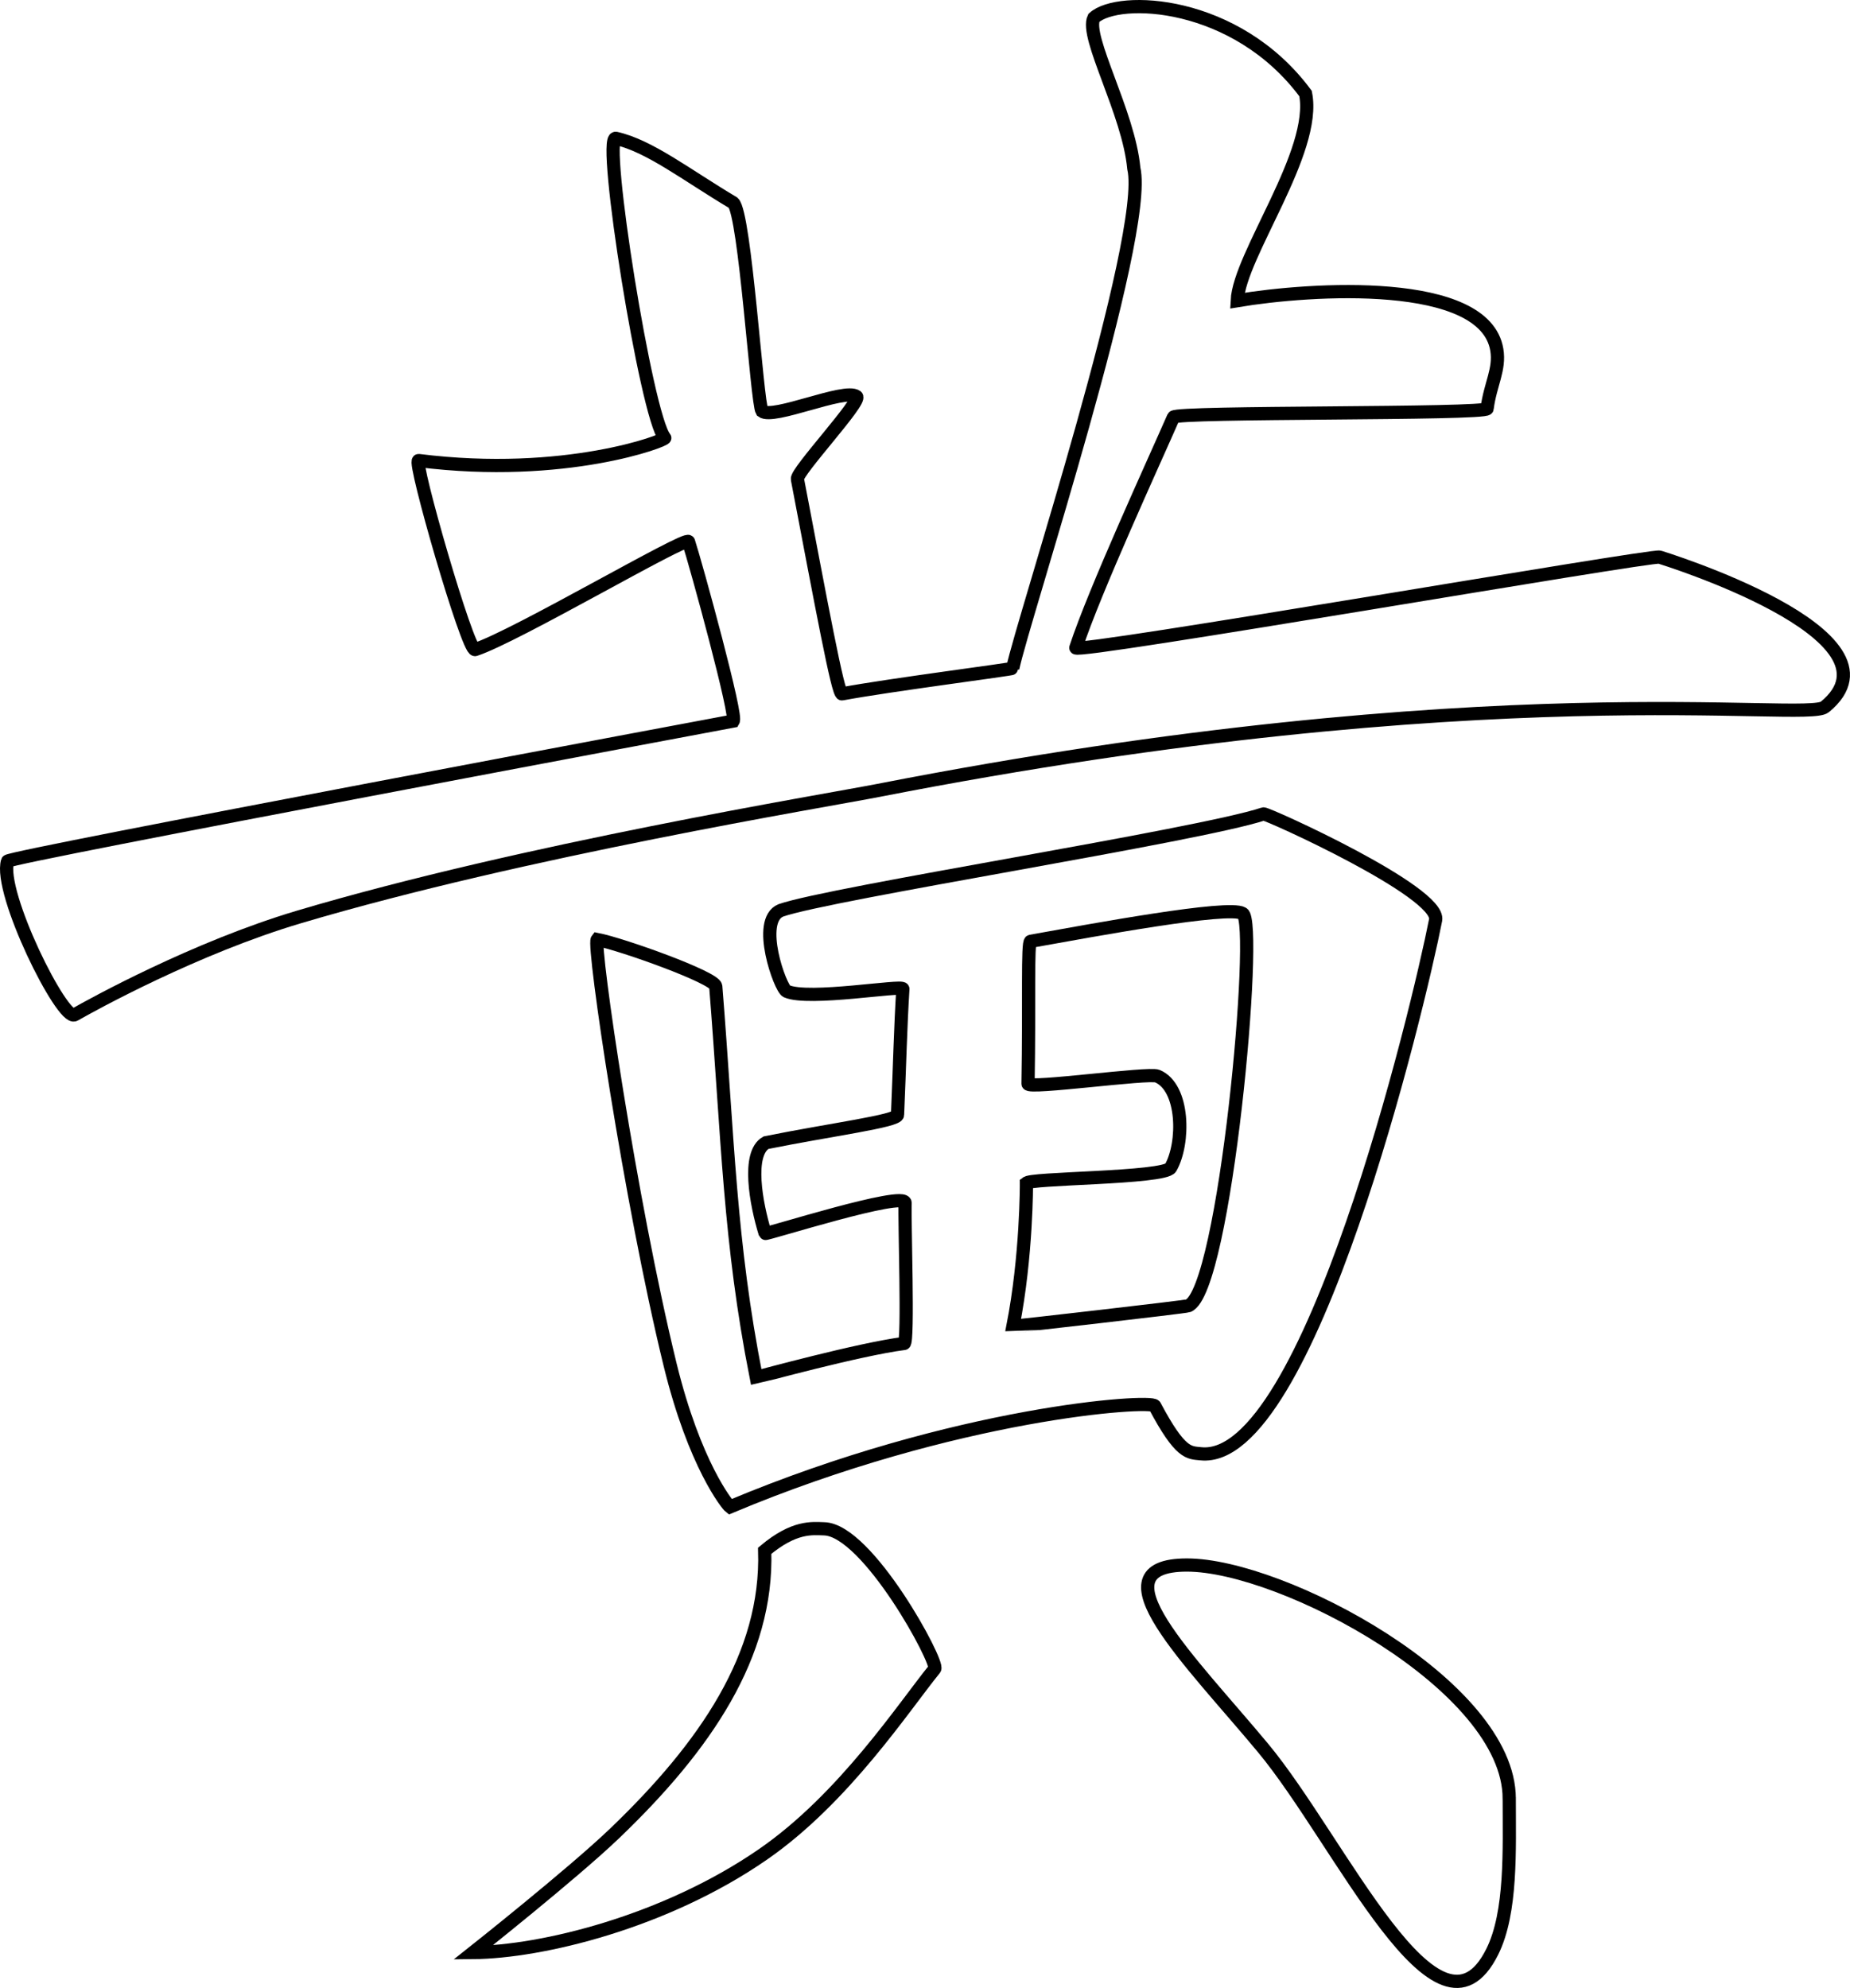 <svg version="1.1" xmlns="http://www.w3.org/2000/svg" xmlns:xlink="http://www.w3.org/1999/xlink" width="280.032" height="300.863" viewBox="0,0,280.032,300.863"><g transform="translate(-91.392,-29.987)"><g data-paper-data="{&quot;isPaintingLayer&quot;:true}" fill="none" fill-rule="nonzero" stroke="#000000" stroke-width="2" stroke-linecap="butt" stroke-linejoin="miter" stroke-miterlimit="10" stroke-dasharray="" stroke-dashoffset="0" style="mix-blend-mode: normal"><path d="M202.345,139.118c0.893,-0.077 -5.661,-23.889 -6.732,-27.16c-0.297,-0.906 -26.201,14.359 -32.306,16.337c-1.115,0.361 -9.507,-28.729 -8.548,-28.609c22.22,2.791 37.554,-3.083 37.258,-3.43c-2.793,-3.273 -9.559,-45.815 -7.407,-45.334c5.091,1.138 10.636,5.505 17.772,9.758c1.8,1.64 3.581,30.261 4.347,31.527c1.696,1.316 12.51,-3.517 14.306,-2.22c0.914,0.66 -9.153,11.397 -8.94,12.513c3.674,19.216 6.14,32.61 6.749,32.496c7.165,-1.34 25.818,-3.717 25.851,-3.877c1.496,-7.262 20.669,-65.549 18.321,-75.653c-0.771,-8.396 -7.457,-19.899 -6.053,-22.768c3.695,-3.398 21.526,-2.747 32.047,11.449c1.766,8.808 -10.012,24.439 -10.34,31.343c11.18,-1.877 37.451,-3.542 39.29,7.416c0.504,2.999 -1,5.239 -1.467,8.925c-0.114,0.901 -47.097,0.424 -47.476,1.293c-2.925,6.69 -11.941,26.258 -14.778,34.901c-0.348,1.059 87.372,-14.147 88.376,-13.72c0,0 38.328,11.768 24.989,22.681c-2.82,2.307 -50.804,-5.434 -143.303,12.631c-8.062,1.574 -53.632,9.032 -87.666,19.147c-15.667,4.656 -31.312,13.288 -33.94,14.794c-1.848,1.059 -11.591,-18.508 -10.161,-23.235c0.207,-0.685 109.81,-21.203 109.81,-21.203z"/><path d="M273.146,250.002c-1.776,-0.188 -3.055,0.115 -6.962,-7.243c-0.515,-0.97 -29.96,0.874 -64.293,15.282c-0.37,-0.28 -5.362,-6.366 -9.078,-21.573c-6.048,-24.749 -11.728,-63.413 -11.019,-64.298c3.839,0.752 17.793,5.756 17.94,7.09c1.857,23.163 2.07,38.624 6.13,59.165c0.289,-0.046 15.557,-4.247 22.391,-5.12c0.661,-0.084 0.023,-18.822 0.143,-21.247c0.097,-1.957 -21.118,4.822 -21.186,4.6c-1.404,-4.562 -2.755,-12.095 0.13,-13.735c9.714,-1.96 19.983,-3.278 19.909,-4.232c0.321,-7.447 0.442,-13.199 0.807,-19.031c0.042,-0.676 -14.29,1.825 -17.601,0.341c-0.96,-0.431 -4.648,-10.655 -0.879,-12.233c7.477,-2.622 63.218,-11.332 73.069,-14.599c0.443,-0.147 26.878,11.805 26.051,16.052c-2.57,13.189 -19.197,82.512 -35.551,80.782z"/><path d="M246.762,209.076c0,-0.82 20.908,-0.734 21.834,-2.367c2.115,-3.73 2.068,-12.13 -2.013,-13.858c-1.329,-0.563 -19.593,2.003 -19.579,1.157c0.217,-12.483 -0.118,-21.471 0.397,-21.563c9.596,-1.718 29.933,-5.492 32.077,-4.218c2.427,1.169 -2.627,57.067 -8.214,59.375c-0.487,0.186 -26.435,3.14 -26.545,3.113c2.099,-10.675 2.042,-21.638 2.042,-21.638z"/><path d="M184.478,307.405c13.646,-13.09 23.159,-26.914 22.665,-42.72c4.482,-3.76 7.168,-3.379 9.015,-3.325c6.583,0.193 17.448,20.295 16.717,21.194c-4.639,5.704 -13.699,19.575 -25.979,28.066c-14.853,10.271 -33.571,14.785 -43.905,14.869c0,0 15.066,-11.925 21.487,-18.084z"/><path d="M319.843,302.194c0,7.649 0.398,17.205 -2.563,23.16c-8.202,16.495 -22.935,-16.665 -34.709,-30.834c-10.931,-13.154 -25.94,-27.68 -11.51,-27.68c14.429,0 48.782,18.25 48.782,35.353z"/></g></g></svg><!--rotationCenter:148.60777160789235:150.01283367002426-->